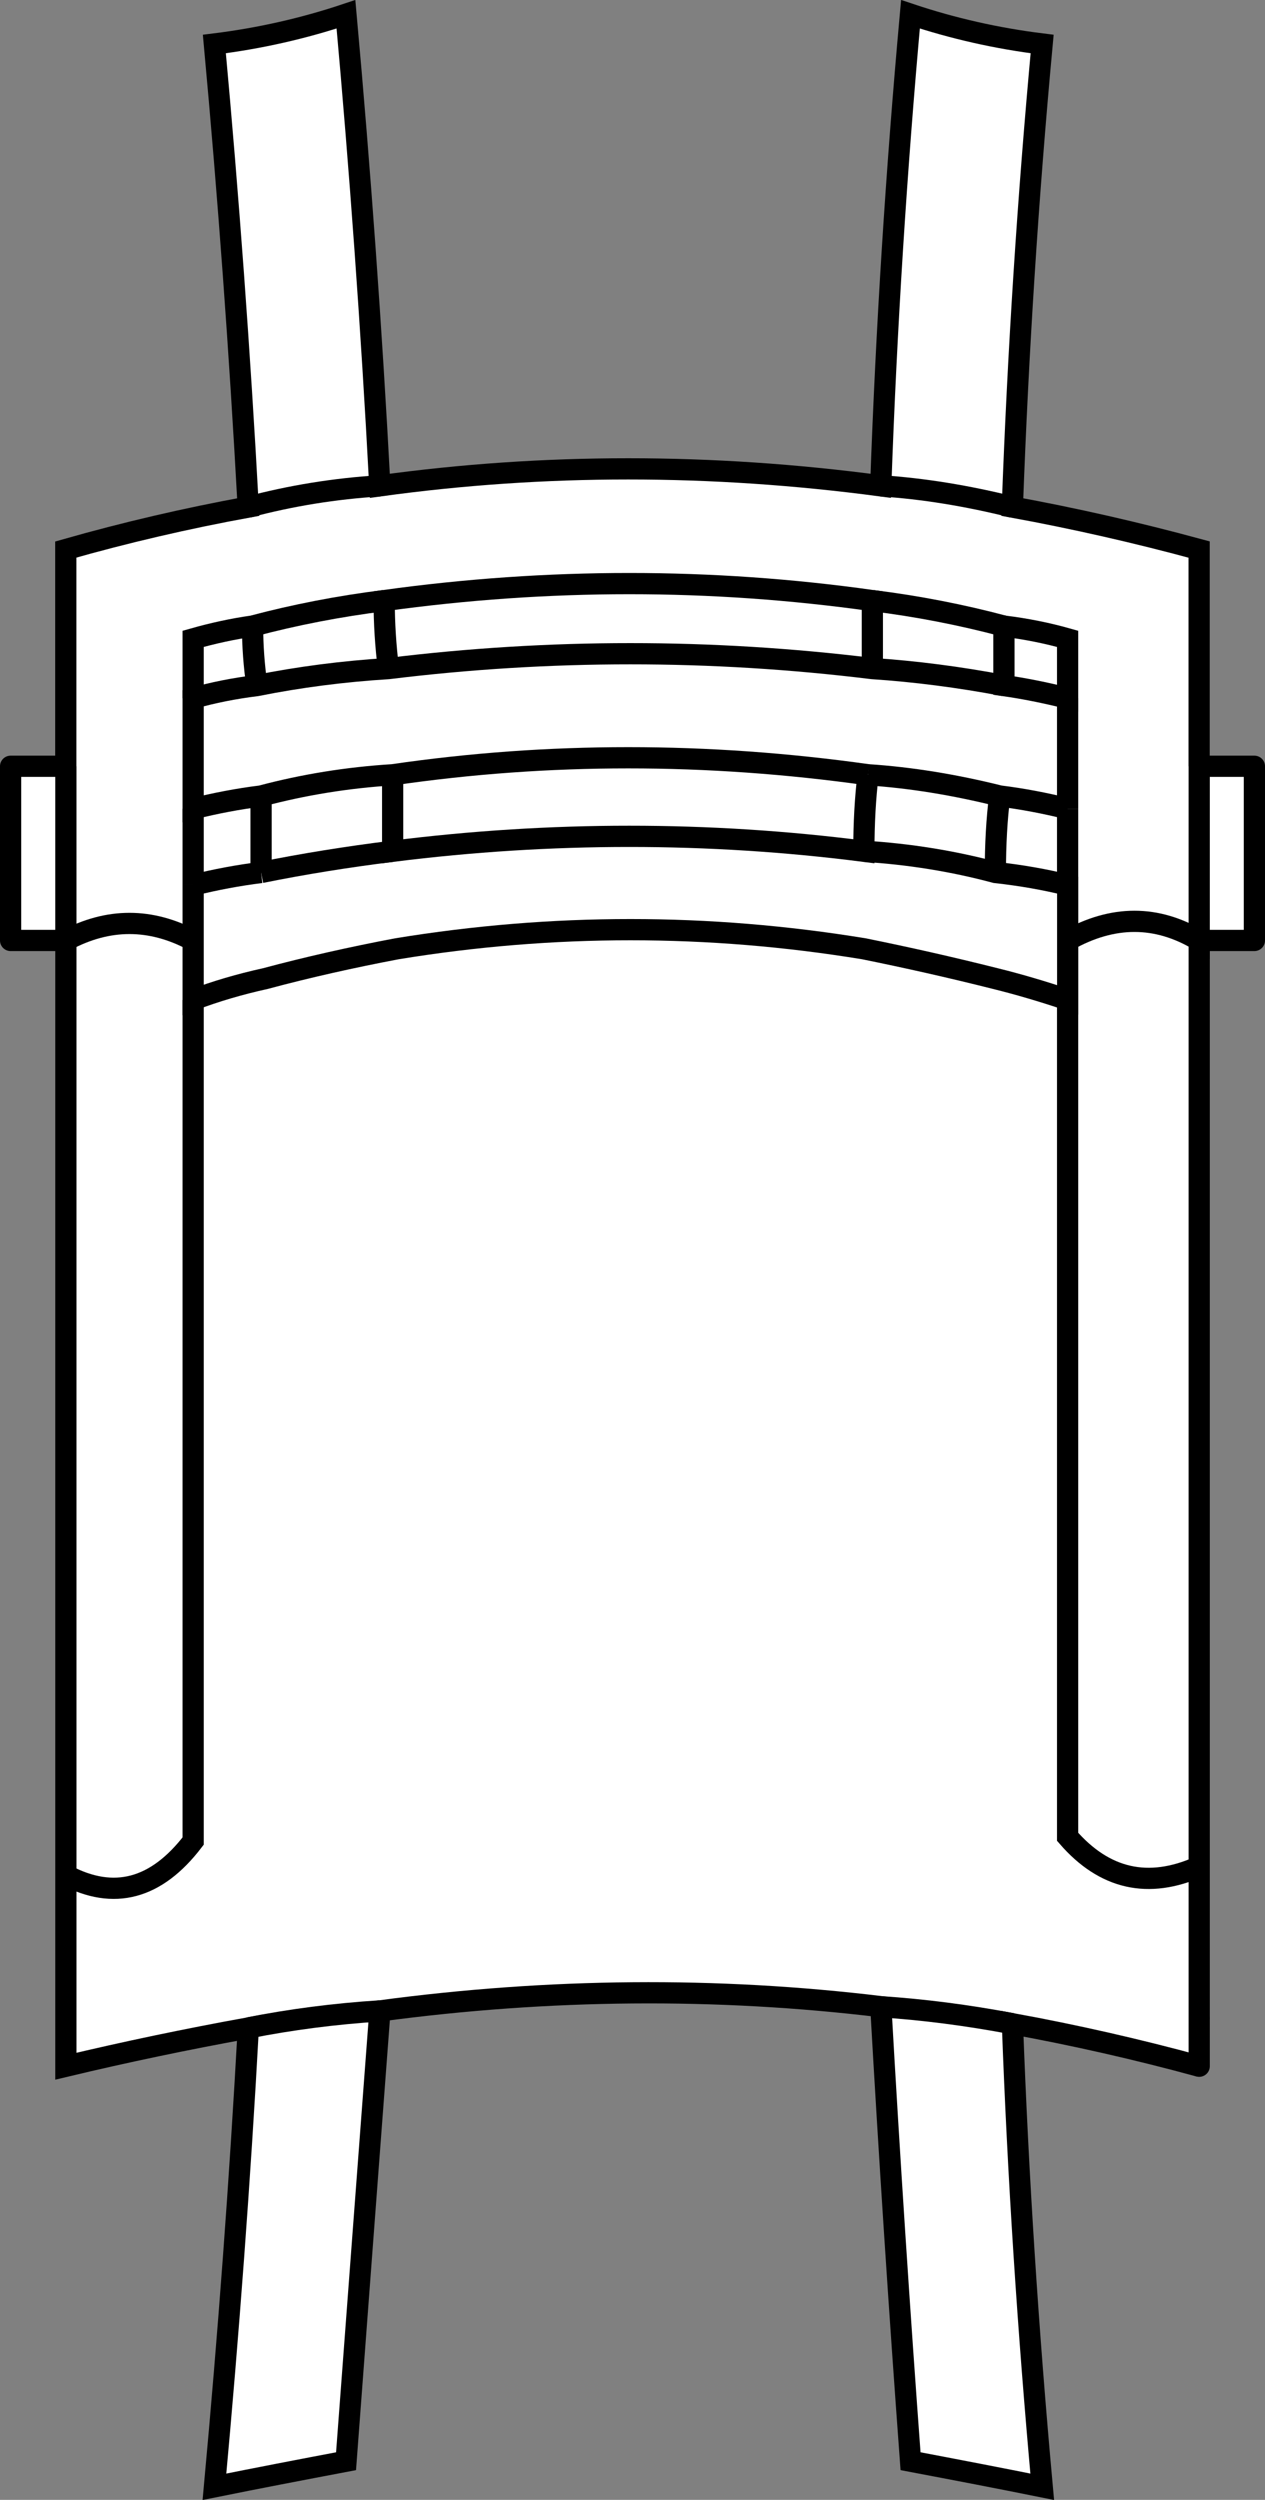 <svg version="1.1" id="Layer_1" xmlns="http://www.w3.org/2000/svg" xmlns:xlink="http://www.w3.org/1999/xlink" x="0px" y="0px" width="14.9px" height="29.423px" viewBox="0 0 14.9 29.423" enable-background="new 0 0 14.9 29.423" xml:space="preserve" class="ng-scope">
<rect x="0" y="0" width="14.9" height="29.423" fill="#808080" stroke="none"/>
<path fill-rule="evenodd" clip-rule="evenodd" fill="#FFFFFF" d="M0.775,9.019V6.468c0.699-0.199,1.416-0.366,2.149-0.5
	c-0.1-1.833-0.233-3.649-0.399-5.45c0.533-0.066,1.05-0.183,1.55-0.35c0.166,1.833,0.3,3.684,0.399,5.55
	c1.934-0.266,3.9-0.266,5.9,0c0.066-1.866,0.184-3.716,0.35-5.55c0.5,0.167,1.017,0.284,1.551,0.35
	c-0.167,1.8-0.284,3.617-0.351,5.45c0.733,0.134,1.467,0.301,2.2,0.5v2.551h0.65v2.05h-0.65v10.899v1.801v0.55
	c-0.733-0.2-1.467-0.366-2.2-0.5c0.066,1.8,0.184,3.616,0.351,5.45c-0.5-0.101-1.017-0.2-1.551-0.301
	c-0.133-1.8-0.25-3.583-0.35-5.35c-1.934-0.233-3.9-0.217-5.9,0.05c-0.133,1.767-0.267,3.534-0.399,5.3
	c-0.533,0.101-1.05,0.2-1.55,0.301c0.166-1.801,0.3-3.601,0.399-5.4c-0.733,0.133-1.45,0.283-2.149,0.45v-2.25v-11h-0.65v-2.05
	H0.775v2.05V9.019z"></path>
<path fill-rule="evenodd" clip-rule="evenodd" fill="#FFFFFF" d="M11.925,5.968c-0.533-0.133-1.05-0.217-1.55-0.25
	C10.875,5.751,11.392,5.835,11.925,5.968z"></path>
<path fill-rule="evenodd" clip-rule="evenodd" fill="#FFFFFF" d="M12.575,7.519c-0.233-0.066-0.483-0.117-0.75-0.15
	c0,0.233,0,0.467,0,0.7c0.233,0.033,0.483,0.083,0.75,0.149V7.519z"></path>
<path fill-rule="evenodd" clip-rule="evenodd" fill="#FFFFFF" d="M12.575,9.519V8.218V9.519c-0.267-0.066-0.533-0.117-0.8-0.15
	c-0.034,0.267-0.051,0.566-0.051,0.9c-0.5-0.134-1.017-0.217-1.55-0.25c0.533,0.033,1.05,0.116,1.55,0.25
	c0.301,0.033,0.584,0.083,0.851,0.149V9.519z"></path>
<path fill-rule="evenodd" clip-rule="evenodd" fill="#FFFFFF" d="M10.225,9.119c0.5,0.033,1.017,0.117,1.551,0.25
	C11.241,9.236,10.725,9.152,10.225,9.119c-1.899-0.267-3.767-0.267-5.6,0c-0.533,0.033-1.05,0.117-1.55,0.25
	c0.5-0.133,1.017-0.217,1.55-0.25c0,0.267,0,0.566,0,0.9c1.866-0.234,3.717-0.234,5.55,0C10.175,9.685,10.191,9.385,10.225,9.119z"></path>
<path fill-rule="evenodd" clip-rule="evenodd" fill="#FFFFFF" d="M11.825,8.069c-0.533-0.101-1.05-0.167-1.55-0.2
	C10.775,7.902,11.292,7.968,11.825,8.069z"></path>
<path fill-rule="evenodd" clip-rule="evenodd" fill="#FFFFFF" d="M10.275,7.869c0-0.267,0-0.533,0-0.8
	c-1.9-0.267-3.817-0.267-5.75,0c0,0.267,0.017,0.533,0.05,0.8c-0.533,0.033-1.05,0.1-1.55,0.2c0.5-0.101,1.017-0.167,1.55-0.2
	C6.475,7.635,8.375,7.635,10.275,7.869z"></path>
<path fill-rule="evenodd" clip-rule="evenodd" fill="#FFFFFF" d="M2.275,8.218v1.301V8.218c0.233-0.066,0.483-0.116,0.75-0.149
	c-0.034-0.233-0.051-0.467-0.051-0.7c0.5-0.133,1.017-0.233,1.551-0.3c-0.534,0.066-1.051,0.167-1.551,0.3
	c-0.233,0.033-0.466,0.084-0.699,0.15V8.218z"></path>
<path fill-rule="evenodd" clip-rule="evenodd" fill="#FFFFFF" d="M3.075,9.369c-0.267,0.033-0.533,0.084-0.8,0.15v0.899v0.65v0.7
	c0.267-0.101,0.55-0.184,0.85-0.25c0.5-0.134,1.017-0.25,1.55-0.351c1.834-0.3,3.667-0.3,5.5,0c0.5,0.101,1.017,0.217,1.55,0.351
	c0.267,0.066,0.551,0.149,0.851,0.25v-0.7v-0.65v0.65v0.7c-0.3-0.101-0.584-0.184-0.851-0.25c-0.533-0.134-1.05-0.25-1.55-0.351
	c-1.833-0.3-3.666-0.3-5.5,0c-0.533,0.101-1.05,0.217-1.55,0.351c-0.3,0.066-0.583,0.149-0.85,0.25v-0.7v-0.65
	c0.267-0.066,0.533-0.116,0.8-0.149C3.075,9.968,3.075,9.668,3.075,9.369z"></path>
<path fill-rule="evenodd" clip-rule="evenodd" fill="#FFFFFF" d="M10.275,7.069c0.533,0.066,1.05,0.167,1.55,0.3
	C11.325,7.236,10.809,7.135,10.275,7.069z"></path>
<path fill-rule="evenodd" clip-rule="evenodd" fill="#FFFFFF" d="M12.575,11.069c0.533-0.3,1.05-0.3,1.55,0v-2.05v2.05
	C13.625,10.769,13.108,10.769,12.575,11.069z"></path>
<path fill-rule="evenodd" clip-rule="evenodd" fill="#FFFFFF" d="M12.575,11.769v9.85c0.434,0.5,0.95,0.617,1.55,0.35
	c-0.6,0.268-1.116,0.15-1.55-0.35V11.769z"></path>
<path fill-rule="evenodd" clip-rule="evenodd" fill="#FFFFFF" d="M11.925,23.819c-0.533-0.101-1.05-0.167-1.55-0.2
	C10.875,23.652,11.392,23.718,11.925,23.819z"></path>
<path fill-rule="evenodd" clip-rule="evenodd" fill="#FFFFFF" d="M4.475,5.718c-0.533,0.033-1.05,0.117-1.55,0.25
	C3.425,5.835,3.941,5.751,4.475,5.718z"></path>
<path fill-rule="evenodd" clip-rule="evenodd" fill="#FFFFFF" d="M2.275,11.069c-0.5-0.267-1-0.267-1.5,0
	C1.275,10.802,1.775,10.802,2.275,11.069z"></path>
<path fill-rule="evenodd" clip-rule="evenodd" fill="#FFFFFF" d="M4.625,10.019c-0.533,0.066-1.05,0.149-1.55,0.25
	C3.575,10.168,4.092,10.085,4.625,10.019z"></path>
<path fill-rule="evenodd" clip-rule="evenodd" fill="#FFFFFF" d="M0.775,22.069c0.566,0.3,1.066,0.167,1.5-0.4v-9.899v9.899
	C1.842,22.236,1.342,22.369,0.775,22.069z"></path>
<path fill-rule="evenodd" clip-rule="evenodd" fill="#FFFFFF" d="M4.475,23.668c-0.533,0.034-1.05,0.101-1.55,0.2
	C3.425,23.769,3.941,23.703,4.475,23.668z"></path>
<path fill-rule="evenodd" clip-rule="evenodd" fill="none" stroke="#383635" stroke-width="0.25" d="M0.775,9.019V6.468
	c0.699-0.199,1.416-0.366,2.149-0.5c-0.1-1.833-0.233-3.649-0.399-5.45c0.533-0.066,1.05-0.183,1.55-0.35
	c0.166,1.833,0.3,3.684,0.399,5.55c1.934-0.266,3.9-0.266,5.9,0c0.066-1.866,0.184-3.716,0.35-5.55
	c0.5,0.167,1.017,0.284,1.551,0.35c-0.167,1.8-0.284,3.617-0.351,5.45c0.733,0.134,1.467,0.301,2.2,0.5v2.551" style="stroke: rgb(0, 0, 0);"></path>
<polyline fill-rule="evenodd" clip-rule="evenodd" fill="none" stroke="#383635" stroke-width="0.25" points="14.125,11.069 
	14.125,21.968 14.125,23.769 " style="stroke: rgb(0, 0, 0);"></polyline>
<path fill-rule="evenodd" clip-rule="evenodd" fill="none" stroke="#383635" stroke-width="0.25" d="M14.125,24.319
	c-0.733-0.2-1.467-0.366-2.2-0.5c0.066,1.8,0.184,3.616,0.351,5.45c-0.5-0.101-1.017-0.2-1.551-0.301
	c-0.133-1.8-0.25-3.583-0.35-5.35c-1.934-0.233-3.9-0.217-5.9,0.05c-0.133,1.767-0.267,3.534-0.399,5.3
	c-0.533,0.101-1.05,0.2-1.55,0.301c0.166-1.801,0.3-3.601,0.399-5.4c-0.733,0.133-1.45,0.283-2.149,0.45v-2.25v-11v-2.05" style="stroke: rgb(0, 0, 0);"></path>
<path fill-rule="evenodd" clip-rule="evenodd" fill="none" stroke="#383635" stroke-width="0.25" d="M11.925,5.968
	c-0.533-0.133-1.05-0.217-1.55-0.25" style="stroke: rgb(0, 0, 0);"></path>
<path fill-rule="evenodd" clip-rule="evenodd" fill="none" stroke="#383635" stroke-width="0.25" d="M12.575,7.519
	c-0.233-0.066-0.483-0.117-0.75-0.15c0,0.233,0,0.467,0,0.7c0.233,0.033,0.483,0.083,0.75,0.149V7.519z" style="stroke: rgb(0, 0, 0);"></path>
<line fill-rule="evenodd" clip-rule="evenodd" fill="none" stroke="#383635" stroke-width="0.25" x1="12.575" y1="9.519" x2="12.575" y2="8.218" style="stroke: rgb(0, 0, 0);"></line>
<path fill-rule="evenodd" clip-rule="evenodd" fill="none" stroke="#383635" stroke-width="0.25" d="M10.225,9.119
	c0.5,0.033,1.017,0.117,1.551,0.25c0.267,0.033,0.533,0.084,0.8,0.15" style="stroke: rgb(0, 0, 0);"></path>
<path fill-rule="evenodd" clip-rule="evenodd" fill="none" stroke="#383635" stroke-width="0.25" d="M11.825,8.069
	c-0.533-0.101-1.05-0.167-1.55-0.2c-1.9-0.233-3.801-0.233-5.7,0c-0.533,0.033-1.05,0.1-1.55,0.2
	c-0.267,0.033-0.517,0.083-0.75,0.149v1.301c0.267-0.066,0.533-0.117,0.8-0.15c0.5-0.133,1.017-0.217,1.55-0.25
	c1.833-0.267,3.7-0.267,5.6,0" style="stroke: rgb(0, 0, 0);"></path>
<path fill-rule="evenodd" clip-rule="evenodd" fill="none" stroke="#383635" stroke-width="0.25" d="M10.275,7.069
	c0.533,0.066,1.05,0.167,1.55,0.3" style="stroke: rgb(0, 0, 0);"></path>
<path fill-rule="evenodd" clip-rule="evenodd" fill="none" stroke="#383635" stroke-width="0.25" d="M4.625,9.119
	c0,0.267,0,0.566,0,0.9c1.866-0.234,3.717-0.234,5.55,0c0-0.334,0.017-0.634,0.05-0.9" style="stroke: rgb(0, 0, 0);"></path>
<path fill-rule="evenodd" clip-rule="evenodd" fill="none" stroke="#383635" stroke-width="0.25" d="M10.275,7.869
	c0-0.267,0-0.533,0-0.8c-1.9-0.267-3.817-0.267-5.75,0c0,0.267,0.017,0.533,0.05,0.8" style="stroke: rgb(0, 0, 0);"></path>
<path fill-rule="evenodd" clip-rule="evenodd" fill="none" stroke="#383635" stroke-width="0.25" d="M2.275,10.418v0.65v0.7
	c0.267-0.101,0.55-0.184,0.85-0.25c0.5-0.134,1.017-0.25,1.55-0.351c1.834-0.3,3.667-0.3,5.5,0c0.5,0.101,1.017,0.217,1.55,0.351
	c0.267,0.066,0.551,0.149,0.851,0.25v-0.7v-0.65c-0.267-0.066-0.55-0.116-0.851-0.149c-0.5-0.134-1.017-0.217-1.55-0.25" style="stroke: rgb(0, 0, 0);"></path>
<path fill-rule="evenodd" clip-rule="evenodd" fill="none" stroke="#383635" stroke-width="0.25" d="M12.575,11.069
	c0.533-0.3,1.05-0.3,1.55,0v-2.05" style="stroke: rgb(0, 0, 0);"></path>
<line fill-rule="evenodd" clip-rule="evenodd" fill="none" stroke="#383635" stroke-width="0.25" x1="12.575" y1="10.418" x2="12.575" y2="9.519" style="stroke: rgb(0, 0, 0);"></line>
<path fill-rule="evenodd" clip-rule="evenodd" fill="none" stroke="#383635" stroke-width="0.25" d="M11.775,9.369
	c-0.034,0.267-0.051,0.566-0.051,0.9" style="stroke: rgb(0, 0, 0);"></path>
<path fill-rule="evenodd" clip-rule="evenodd" fill="none" stroke="#383635" stroke-width="0.25" d="M12.575,11.769v9.85
	c0.434,0.5,0.95,0.617,1.55,0.35" style="stroke: rgb(0, 0, 0);"></path>
<path fill-rule="evenodd" clip-rule="evenodd" fill="none" stroke="#383635" stroke-width="0.25" d="M11.925,23.819
	c-0.533-0.101-1.05-0.167-1.55-0.2" style="stroke: rgb(0, 0, 0);"></path>
<path fill-rule="evenodd" clip-rule="evenodd" fill="none" stroke="#383635" stroke-width="0.25" d="M4.475,5.718
	c-0.533,0.033-1.05,0.117-1.55,0.25" style="stroke: rgb(0, 0, 0);"></path>
<path fill-rule="evenodd" clip-rule="evenodd" fill="none" stroke="#383635" stroke-width="0.25" d="M2.975,7.369
	c0,0.233,0.017,0.467,0.051,0.7" style="stroke: rgb(0, 0, 0);"></path>
<path fill-rule="evenodd" clip-rule="evenodd" fill="none" stroke="#383635" stroke-width="0.25" d="M2.275,8.218V7.519
	c0.233-0.066,0.466-0.117,0.699-0.15c0.5-0.133,1.017-0.233,1.551-0.3" style="stroke: rgb(0, 0, 0);"></path>
<path fill-rule="evenodd" clip-rule="evenodd" fill="none" stroke="#383635" stroke-width="0.25" d="M3.075,10.269
	c-0.267,0.033-0.533,0.083-0.8,0.149" style="stroke: rgb(0, 0, 0);"></path>
<path fill-rule="evenodd" clip-rule="evenodd" fill="none" stroke="#383635" stroke-width="0.25" d="M3.075,10.269
	c0-0.301,0-0.601,0-0.9" style="stroke: rgb(0, 0, 0);"></path>
<line fill-rule="evenodd" clip-rule="evenodd" fill="none" stroke="#383635" stroke-width="0.25" x1="2.275" y1="9.519" x2="2.275" y2="10.418" style="stroke: rgb(0, 0, 0);"></line>
<path fill-rule="evenodd" clip-rule="evenodd" fill="none" stroke="#383635" stroke-width="0.25" d="M2.275,11.069
	c-0.5-0.267-1-0.267-1.5,0" style="stroke: rgb(0, 0, 0);"></path>
<path fill-rule="evenodd" clip-rule="evenodd" fill="none" stroke="#383635" stroke-width="0.25" d="M4.625,10.019
	c-0.533,0.066-1.05,0.149-1.55,0.25" style="stroke: rgb(0, 0, 0);"></path>
<path fill-rule="evenodd" clip-rule="evenodd" fill="none" stroke="#383635" stroke-width="0.25" d="M0.775,22.069
	c0.566,0.3,1.066,0.167,1.5-0.4v-9.899" style="stroke: rgb(0, 0, 0);"></path>
<path fill-rule="evenodd" clip-rule="evenodd" fill="none" stroke="#383635" stroke-width="0.25" d="M4.475,23.668
	c-0.533,0.034-1.05,0.101-1.55,0.2" style="stroke: rgb(0, 0, 0);"></path>
<polyline fill-rule="evenodd" clip-rule="evenodd" fill="none" stroke="#383635" stroke-width="0.25" stroke-linecap="round" stroke-linejoin="round" stroke-miterlimit="3" points="
	14.125,9.019 14.775,9.019 14.775,11.069 14.125,11.069 " style="stroke: rgb(0, 0, 0);"></polyline>
<line fill-rule="evenodd" clip-rule="evenodd" fill="none" stroke="#383635" stroke-width="0.25" stroke-linecap="round" stroke-linejoin="round" stroke-miterlimit="3" x1="14.125" y1="23.769" x2="14.125" y2="24.319" style="stroke: rgb(0, 0, 0);"></line>
<polyline fill-rule="evenodd" clip-rule="evenodd" fill="none" stroke="#383635" stroke-width="0.25" stroke-linecap="round" stroke-linejoin="round" stroke-miterlimit="3" points="
	0.775,11.069 0.125,11.069 0.125,9.019 0.775,9.019 " style="stroke: rgb(0, 0, 0);"></polyline>
</svg>